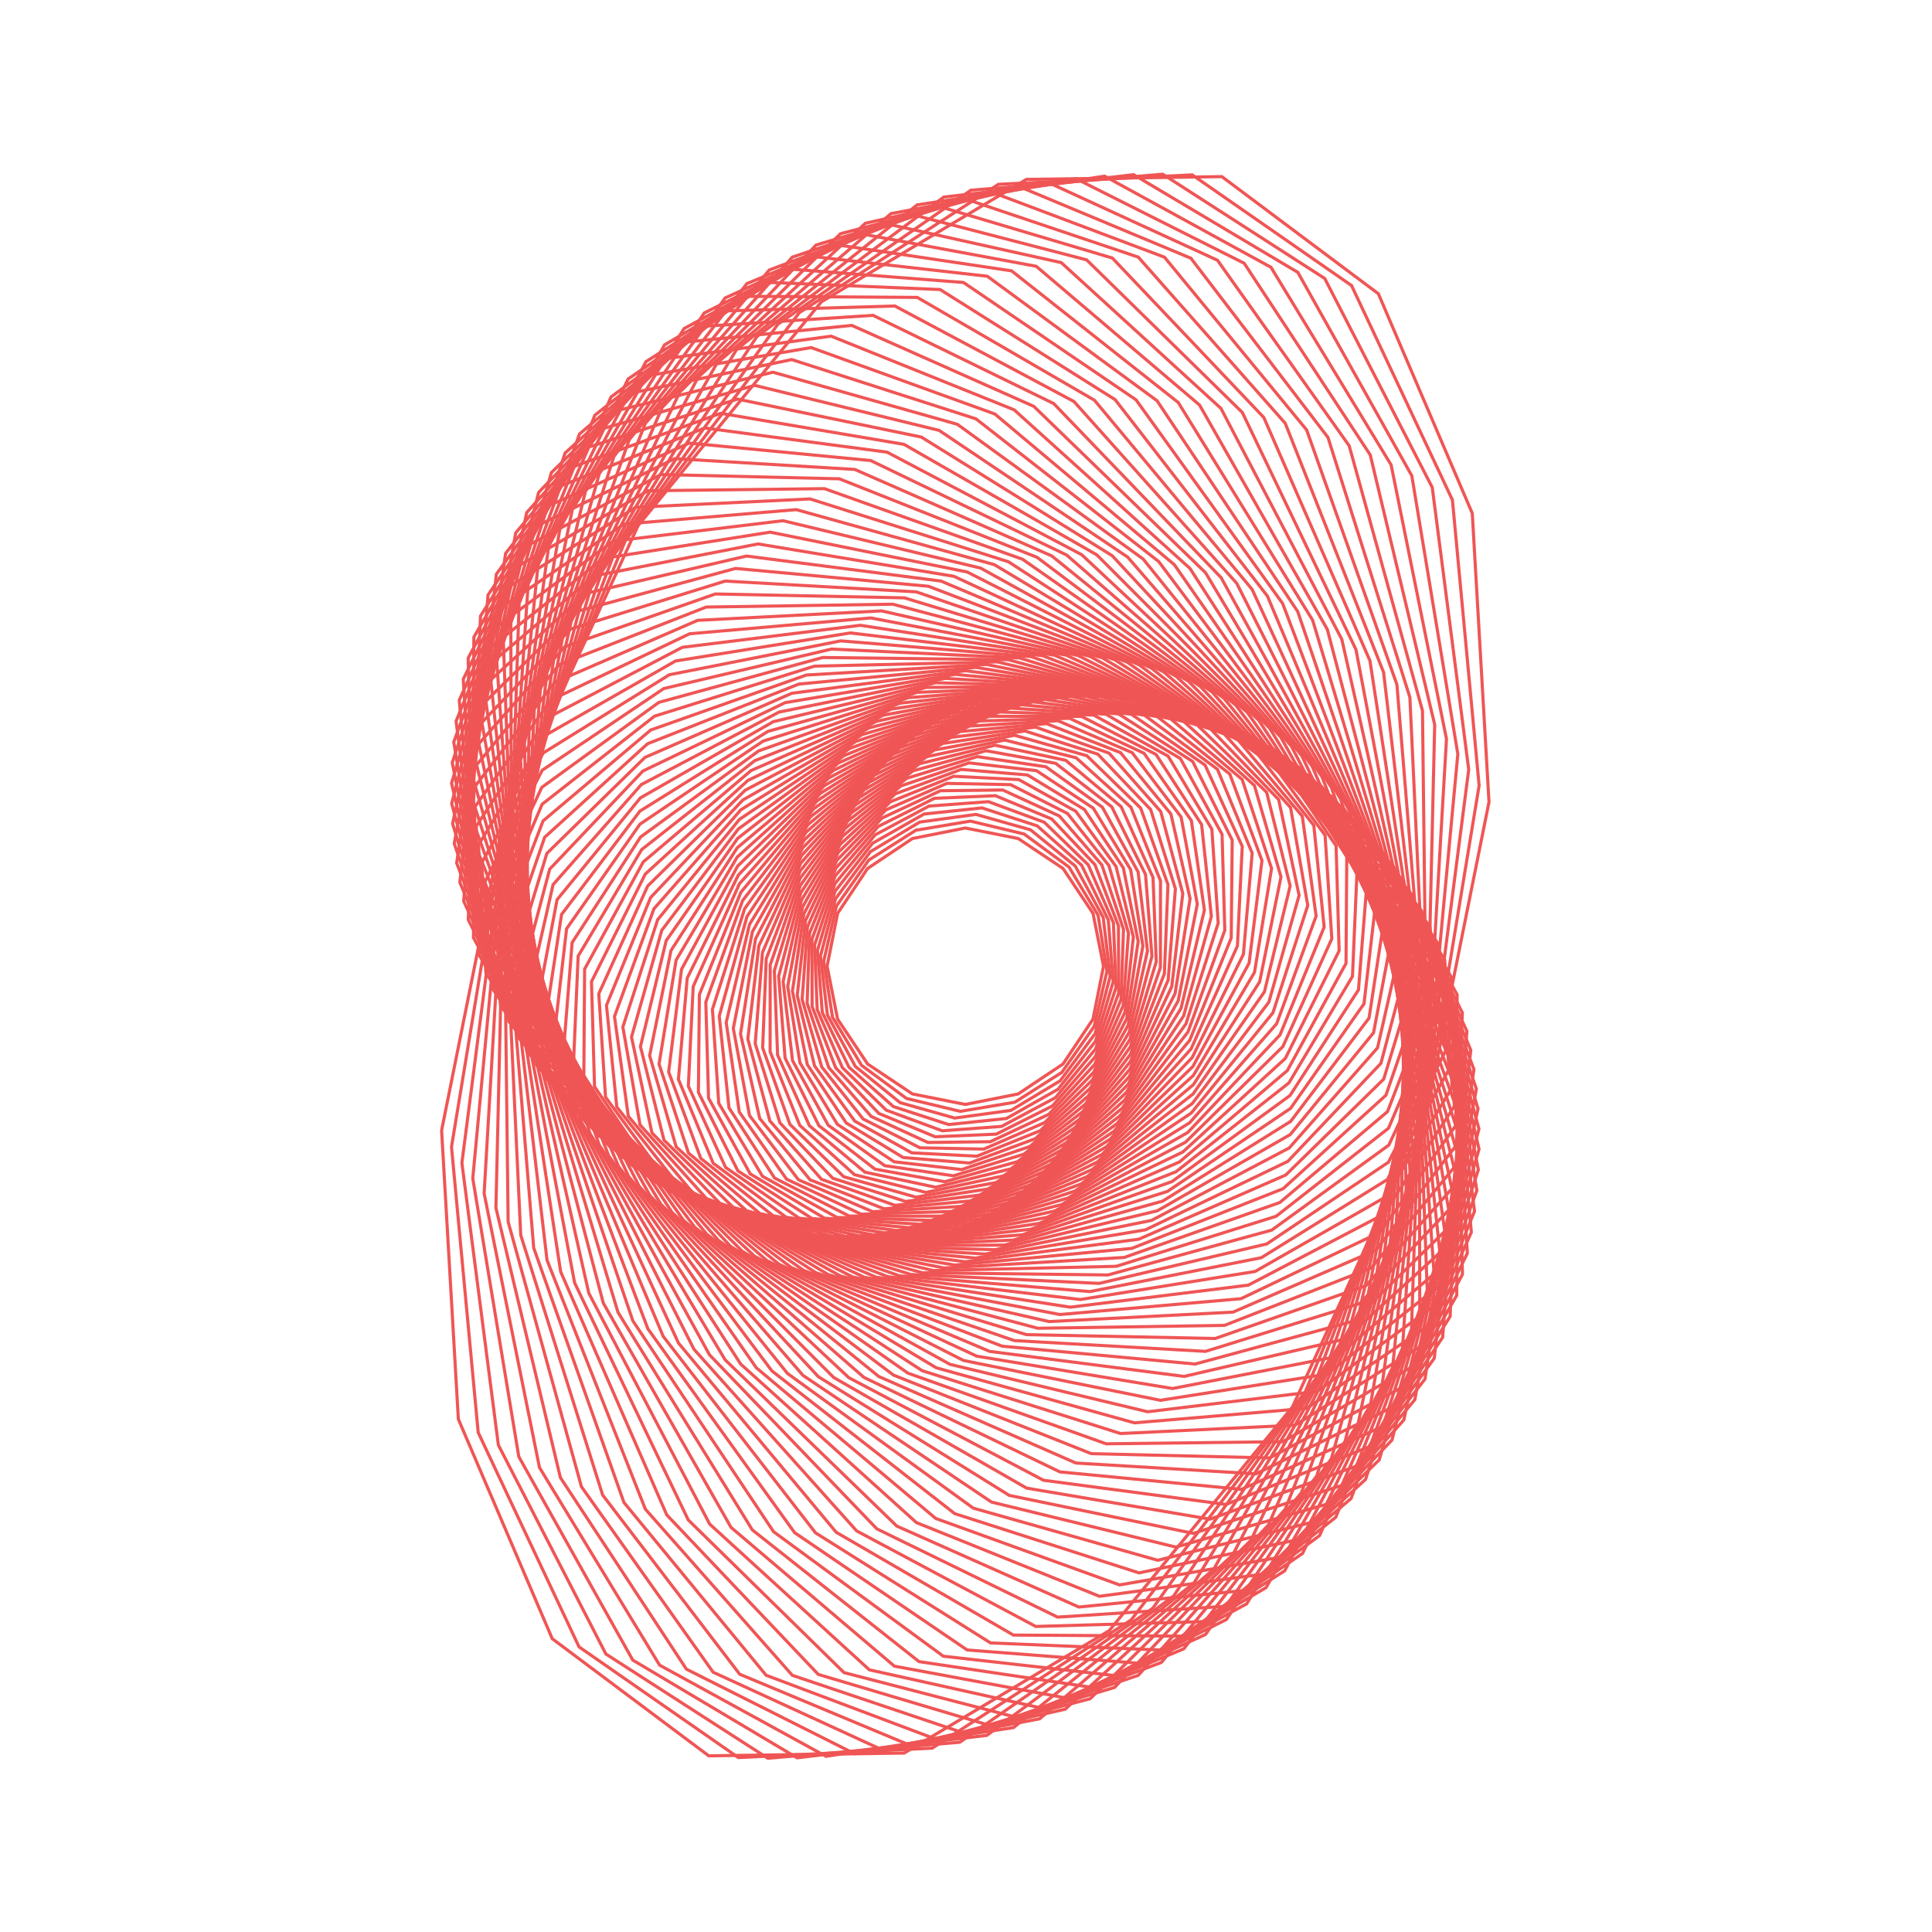 <svg width="620" height="620" viewBox="0 0 620 620" fill="none" xmlns="http://www.w3.org/2000/svg">
<path d="M290.167 562.581L227.446 563.465L177.224 525.883L147.088 455.419L141.716 362.758L161.974 262.049L204.78 168.667L263.591 96.86L329.389 57.567L392.11 56.682L442.332 94.264L472.468 164.728L477.84 257.39L457.582 358.098L414.776 451.48L355.965 523.288L290.167 562.581Z" stroke="#F05555"/>
<path d="M299.149 561L236.958 564.028L185.82 528.504L153.459 459.702L144.89 368.051L161.466 267.546L200.668 173.529L256.503 100.345L320.406 59.147L382.598 56.119L433.735 91.643L466.097 160.445L474.666 252.096L458.089 352.601L418.887 446.618L363.053 519.802L299.149 561Z" stroke="#F05555"/>
<path d="M307.998 559.104L246.407 564.238L194.436 530.79L159.929 463.719L148.226 373.188L161.16 273.02L196.767 178.504L249.601 104.064L311.557 61.044L373.148 55.91L425.119 89.358L459.626 156.429L471.328 246.96L458.394 347.128L422.788 441.644L369.954 516.084L307.998 559.104Z" stroke="#F05555"/>
<path d="M316.702 556.898L255.783 564.1L203.06 532.742L166.488 467.468L151.72 378.163L161.055 278.462L193.079 183.583L242.894 108.006L302.854 63.25L363.773 56.047L416.495 87.405L453.067 152.68L467.835 241.984L458.5 341.686L426.476 436.564L376.661 512.142L316.702 556.898Z" stroke="#F05555"/>
<path d="M325.248 554.39L265.07 563.621L211.678 534.364L173.124 470.948L155.361 382.972L161.147 283.866L189.607 188.758L236.388 112.163L294.306 65.757L354.484 56.526L407.876 85.783L446.43 149.199L464.193 237.175L458.408 336.281L429.948 431.389L383.167 507.984L325.248 554.39Z" stroke="#F05555"/>
<path d="M333.629 551.588L274.258 562.805L220.279 535.658L179.828 474.158L159.146 387.61L161.434 289.225L186.353 194.021L230.09 116.526L285.926 68.558L345.297 57.342L399.276 84.489L439.727 145.989L460.409 232.537L458.121 330.922L433.202 426.126L389.465 503.621L333.629 551.588Z" stroke="#F05555"/>
<path d="M341.833 548.503L283.334 561.66L228.849 536.628L186.588 477.099L163.064 392.075L161.912 294.533L183.319 199.361L224.007 121.086L277.721 71.645L336.22 58.488L390.705 83.52L432.966 143.049L456.491 228.073L457.643 325.615L436.236 420.786L395.548 499.061L341.833 548.503Z" stroke="#F05555"/>
<path d="M349.852 545.141L292.288 560.192L237.378 537.277L193.395 479.769L167.109 396.361L162.579 299.781L180.506 204.771L218.144 125.833L269.704 75.006L327.268 59.956L382.177 82.871L426.161 140.379L452.447 223.787L456.977 320.367L439.049 415.377L401.411 494.315L349.852 545.141Z" stroke="#F05555"/>
<path d="M357.675 541.513L301.105 558.408L245.852 537.608L200.235 482.169L171.272 400.465L163.43 304.963L177.915 210.241L212.507 130.756L261.88 78.634L318.449 61.74L373.702 82.539L419.32 137.978L448.282 219.682L456.125 315.184L441.639 409.907L407.048 489.391L357.675 541.513Z" stroke="#F05555"/>
<path d="M365.294 537.628L309.777 556.316L254.261 537.628L207.101 484.301L175.548 404.385L164.462 310.074L175.548 215.762L207.101 135.847L254.261 82.519L309.777 63.832L365.294 82.519L412.454 135.847L444.007 215.762L455.092 310.074L444.007 404.385L412.454 484.301L365.294 537.628Z" stroke="#F05555"/>
<path d="M372.7 533.495L318.293 553.924L262.593 537.34L213.981 486.165L179.927 408.118L165.672 315.106L173.404 221.326L201.931 141.094L246.855 86.652L301.262 66.224L356.962 82.807L405.574 133.983L439.628 212.03L453.883 305.042L446.151 398.822L417.624 479.054L372.7 533.495Z" stroke="#F05555"/>
<path d="M379.886 529.125L326.641 551.24L270.836 536.751L220.865 487.763L184.401 411.661L167.054 320.054L171.483 226.924L197.001 146.488L239.668 91.022L292.913 68.907L348.718 83.396L398.689 132.385L435.153 208.486L452.5 300.093L448.071 393.223L422.554 473.659L379.886 529.125Z" stroke="#F05555"/>
<path d="M386.845 524.528L334.813 548.274L278.981 535.865L227.743 489.097L188.963 415.013L168.605 324.911L169.786 232.546L192.315 152.019L232.709 95.619L284.741 71.874L340.573 84.282L391.811 131.051L430.591 205.135L450.949 295.236L449.769 387.601L427.239 468.129L386.845 524.528Z" stroke="#F05555"/>
<path d="M393.569 519.715L342.798 545.033L287.016 534.69L234.605 490.169L193.606 418.17L170.319 329.673L168.311 238.185L187.876 157.675L225.985 100.432L276.756 75.114L332.538 85.457L384.949 129.978L425.948 201.977L449.235 290.474L451.243 381.962L431.678 462.472L393.569 519.715Z" stroke="#F05555"/>
<path d="M400.053 514.697L350.589 541.529L294.932 533.233L241.442 490.983L198.321 421.134L172.193 334.334L167.058 243.833L183.689 163.447L219.502 105.451L268.966 78.619L324.623 86.916L378.113 129.165L421.234 199.014L447.362 285.814L452.497 376.316L435.866 456.701L400.053 514.697Z" stroke="#F05555"/>
<path d="M406.288 509.483L358.175 537.769L302.717 531.498L248.243 491.541L203.1 423.9L174.221 338.887L166.025 249.478L179.754 169.324L213.266 110.664L261.379 82.378L316.837 88.65L371.311 128.607L416.455 196.247L445.334 281.26L453.529 370.67L439.801 450.824L406.288 509.483Z" stroke="#F05555"/>
<path d="M412.271 504.087L365.55 533.765L310.364 529.495L255 491.847L207.935 426.47L176.398 343.329L165.212 255.114L176.075 175.295L207.284 116.062L254.005 86.383L309.191 90.653L364.555 128.302L411.62 193.678L443.157 276.819L454.344 365.034L443.48 444.853L412.271 504.087Z" stroke="#F05555"/>
<path d="M417.996 498.517L372.704 529.526L317.863 527.229L261.702 491.903L212.819 428.842L178.718 347.654L164.614 260.732L172.652 181.349L201.559 121.631L246.851 90.622L301.693 92.918L357.853 128.244L406.736 191.305L440.837 272.493L454.941 359.415L446.903 438.798L417.996 498.517Z" stroke="#F05555"/>
<path d="M423.458 492.787L379.632 525.063L325.204 524.712L268.341 491.717L217.743 431.017L181.176 351.859L164.232 266.325L169.488 187.478L196.097 127.361L239.924 95.085L294.351 95.437L351.215 128.431L401.812 189.131L438.379 268.289L455.323 353.823L450.068 432.67L423.458 492.787Z" stroke="#F05555"/>
<path d="M428.654 486.907L386.325 520.386L332.379 521.948L274.908 491.29L222.7 432.994L183.767 355.938L164.061 271.884L166.582 193.668L190.902 133.241L233.23 99.762L287.176 98.2L344.648 128.858L396.855 187.154L435.789 264.21L455.494 348.264L452.973 426.48L428.654 486.907Z" stroke="#F05555"/>
<path d="M433.578 480.889L392.778 515.506L339.381 518.947L281.394 490.629L227.682 434.774L186.484 359.888L164.099 277.401L163.937 199.911L185.977 139.259L226.778 104.642L280.174 101.2L338.161 129.519L391.873 185.374L433.071 260.26L455.456 342.747L455.619 420.237L433.578 480.889Z" stroke="#F05555"/>
<path d="M438.229 474.745L398.984 510.435L346.201 515.719L287.791 489.737L232.681 436.357L189.322 363.704L164.344 282.867L161.55 206.194L181.325 145.402L220.571 109.712L273.353 104.429L331.763 130.41L386.873 183.791L430.232 256.444L455.211 337.28L458.004 413.953L438.229 474.745Z" stroke="#F05555"/>
<path d="M442.604 468.487L404.939 505.184L352.833 512.272L294.092 488.621L237.691 437.744L192.275 367.383L164.79 288.277L159.423 212.509L176.951 151.66L214.616 114.964L266.722 107.876L325.462 131.527L381.864 182.403L427.279 252.764L454.764 331.871L460.131 407.639L442.604 468.487Z" stroke="#F05555"/>
<path d="M446.699 462.127L410.637 499.763L359.269 508.614L300.288 487.287L242.702 438.938L195.337 370.923L165.436 293.622L157.555 218.845L172.855 158.021L208.918 120.385L260.286 111.534L319.266 132.861L376.853 181.21L424.217 249.225L454.118 326.526L462 401.303L446.699 462.127Z" stroke="#F05555"/>
<path d="M450.515 455.674L416.074 494.184L365.503 504.756L306.373 485.739L247.709 439.938L198.503 374.318L166.277 298.895L155.944 225.19L169.04 164.473L203.481 125.963L254.053 115.391L313.183 134.408L371.847 180.209L421.053 245.829L453.278 321.252L463.611 394.957L450.515 455.674Z" stroke="#F05555"/>
<path d="M454.048 449.144L421.246 488.46L371.528 500.708L312.337 483.985L252.702 440.748L201.763 377.568L167.308 304.089L154.589 231.536L165.506 171.004L198.309 131.687L248.026 119.44L307.218 136.162L366.853 179.4L417.792 242.579L452.247 316.059L464.966 388.612L454.048 449.144Z" stroke="#F05555"/>
<path d="M457.299 442.545L426.149 482.602L377.34 496.478L318.174 482.031L257.676 441.369L205.114 380.67L168.525 309.197L153.487 237.871L162.255 177.602L193.406 137.546L242.214 123.669L301.38 138.116L361.878 178.778L414.44 239.478L451.029 310.95L466.068 382.276L457.299 442.545Z" stroke="#F05555"/>
<path d="M460.268 435.891L430.781 476.62L382.934 492.078L323.88 479.884L262.624 441.803L208.55 383.62L169.924 314.213L152.637 244.188L159.288 184.256L188.775 143.527L236.622 128.07L295.676 140.264L356.932 178.344L411.006 236.527L449.631 305.934L466.919 375.96L460.268 435.891Z" stroke="#F05555"/>
<path d="M462.952 429.194L435.138 470.528L388.302 487.517L329.445 477.55L267.537 442.054L212.062 386.418L171.498 319.13L152.034 250.474L156.602 190.954L184.416 149.619L231.252 132.631L290.109 142.598L352.017 178.093L407.493 233.73L448.056 301.018L467.52 369.674L462.952 429.194Z" stroke="#F05555"/>
<path d="M465.356 422.463L439.22 464.337L393.444 482.804L334.866 475.036L272.411 442.124L215.645 389.06L173.245 323.942L151.678 256.721L154.2 197.684L180.335 155.81L226.112 137.343L284.689 145.111L347.144 178.023L403.91 231.087L446.31 296.205L467.877 363.426L465.356 422.463Z" stroke="#F05555"/>
<path d="M467.477 415.712L443.023 458.059L398.352 477.952L340.135 472.351L277.238 442.016L219.292 391.547L175.156 328.644L151.563 262.92L152.077 204.436L176.531 162.089L221.202 142.196L279.42 147.797L342.317 178.132L400.262 228.601L444.398 291.505L467.992 357.228L467.477 415.712Z" stroke="#F05555"/>
<path d="M469.32 408.951L446.549 451.705L403.026 472.97L345.248 469.5L282.011 441.734L222.998 393.876L177.229 333.228L151.686 269.061L150.235 211.197L173.006 168.443L216.529 147.178L274.307 150.648L337.543 178.414L396.557 226.272L442.326 286.92L467.868 351.087L469.32 408.951Z" stroke="#F05555"/>
<path d="M470.884 402.191L449.794 445.287L407.461 467.868L350.199 466.492L286.725 441.281L226.754 396.046L179.455 337.691L152.043 275.135L148.67 217.957L169.76 174.861L212.093 152.28L269.355 153.655L332.829 178.867L392.8 224.101L440.099 282.457L467.511 345.013L470.884 402.191Z" stroke="#F05555"/>
<path d="M472.174 395.444L452.761 438.817L411.655 462.657L354.986 463.335L291.374 440.661L230.556 398.058L181.83 342.027L152.63 281.134L147.381 224.704L166.794 181.331L207.9 157.491L264.569 156.812L328.181 179.487L388.999 222.09L437.725 278.121L466.925 339.014L472.174 395.444Z" stroke="#F05555"/>
<path d="M473.191 388.721L455.449 432.307L415.606 457.348L359.601 460.037L295.951 439.878L234.396 399.91L184.347 346.231L153.441 287.048L146.365 231.427L164.107 187.841L203.95 162.8L259.954 160.111L323.605 180.27L385.159 220.238L435.208 273.917L466.114 333.1L473.191 388.721Z" stroke="#F05555"/>
<path d="M473.938 382.032L457.858 425.767L419.312 451.95L364.042 456.605L300.45 438.936L238.268 401.602L187 350.299L154.471 292.87L145.617 238.117L161.697 194.381L200.243 168.198L255.513 163.543L319.105 181.212L381.287 218.546L432.555 269.849L465.084 327.278L473.938 382.032Z" stroke="#F05555"/>
<path d="M474.421 375.387L459.991 419.21L422.772 446.475L368.305 453.048L304.867 437.839L242.165 403.134L189.782 354.225L155.715 298.592L145.135 244.76L159.564 200.937L196.784 173.672L251.25 167.099L314.688 182.308L377.39 217.013L429.773 265.922L463.84 321.555L474.421 375.387Z" stroke="#F05555"/>
<path d="M474.641 368.798L461.848 412.647L425.984 440.935L372.386 449.374L309.196 436.594L246.08 404.508L192.687 358.008L157.166 304.206L144.913 251.35L157.706 207.501L193.57 179.213L247.167 170.774L310.357 183.554L373.473 215.64L426.866 262.141L462.387 315.942L474.641 368.798Z" stroke="#F05555"/>
<path d="M474.605 362.274L463.433 406.089L428.95 435.338L376.285 445.591L313.433 435.204L250.01 405.722L195.709 361.641L158.82 309.704L144.949 257.875L156.122 214.06L190.605 184.811L243.269 174.558L306.121 184.945L369.544 214.426L423.845 258.507L460.734 310.444L474.605 362.274Z" stroke="#F05555"/>
<path d="M474.317 355.824L464.748 399.545L431.668 429.694L379.996 441.706L317.573 433.672L253.946 406.777L198.84 365.122L160.671 315.079L145.238 264.323L154.807 220.601L187.887 190.453L239.559 178.44L301.982 186.475L365.61 213.369L420.715 255.025L458.885 305.068L474.317 355.824Z" stroke="#F05555"/>
<path d="M473.782 349.459L465.795 393.03L434.14 424.016L383.519 437.731L321.61 432.007L257.881 407.677L202.074 368.449L162.71 320.325L145.773 270.688L153.76 227.118L185.415 196.132L236.036 182.417L297.946 188.141L361.674 212.471L417.481 251.699L456.846 299.823L473.782 349.459Z" stroke="#F05555"/>
<path d="M473.006 343.188L466.579 386.551L436.366 418.312L386.85 433.671L325.54 430.212L261.811 408.42L205.403 371.617L164.931 325.434L146.55 276.959L152.976 233.596L183.19 201.835L232.705 186.476L294.015 189.935L357.745 211.727L414.152 248.53L454.625 294.713L473.006 343.188Z" stroke="#F05555"/>
<path d="M471.993 337.02L467.103 380.12L438.346 412.593L389.989 429.537L329.36 428.293L265.728 409.01L208.82 374.625L167.326 330.401L147.561 283.127L152.451 240.028L181.208 207.554L229.565 190.611L290.194 191.855L353.826 211.138L410.734 245.523L452.228 289.747L471.993 337.02Z" stroke="#F05555"/>
<path d="M470.753 330.964L467.372 373.746L440.085 406.87L392.936 425.335L333.066 426.255L269.628 409.447L212.319 377.47L169.891 335.219L148.802 289.184L152.183 246.401L179.47 213.278L226.619 194.812L286.489 193.893L349.927 210.701L407.236 242.678L449.664 284.928L470.753 330.964Z" stroke="#F05555"/>
<path d="M469.289 325.027L467.39 367.44L441.582 401.152L395.688 421.075L336.654 424.104L273.504 409.734L215.892 380.15L172.616 339.884L150.265 295.121L152.165 252.708L177.973 218.996L223.867 199.073L282.901 196.044L346.051 210.414L403.663 239.998L446.939 280.264L469.289 325.027Z" stroke="#F05555"/>
<path d="M467.61 319.218L467.163 361.211L442.842 395.447L398.245 416.764L340.121 421.845L277.351 409.872L219.532 382.664L175.494 344.388L151.945 300.929L152.392 258.936L176.713 224.7L221.31 203.383L279.434 198.302L342.204 210.276L400.023 237.484L444.061 275.759L467.61 319.218Z" stroke="#F05555"/>
<path d="M465.722 313.545L466.695 355.069L443.866 389.768L400.608 412.413L343.463 419.486L281.163 409.865L223.231 385.01L178.517 348.729L153.832 306.603L152.86 265.078L175.689 230.379L218.947 207.735L276.092 200.662L338.392 210.283L396.324 235.138L441.037 271.418L465.722 313.545Z" stroke="#F05555"/>
<path d="M463.633 308.015L465.993 349.023L444.657 384.123L402.776 408.028L346.677 417.03L284.934 409.714L226.983 387.187L181.677 352.902L155.921 312.133L153.561 271.125L174.897 236.025L216.778 212.121L272.876 203.118L334.62 210.434L392.571 232.961L437.876 267.247L463.633 308.015Z" stroke="#F05555"/>
<path d="M461.351 302.635L465.063 343.081L445.221 378.52L404.75 403.617L349.763 414.485L288.659 409.423L230.78 389.195L184.967 356.901L158.203 317.513L154.491 277.067L174.333 241.628L214.804 216.531L269.791 205.663L330.894 210.725L388.774 230.954L434.586 263.248L461.351 302.635Z" stroke="#F05555"/>
<path d="M458.884 297.412L463.912 337.252L445.561 372.969L406.532 399.189L352.717 411.856L292.335 408.995L234.616 391.032L188.379 360.723L160.672 322.736L155.644 282.896L173.994 247.178L213.023 220.959L266.838 208.292L327.22 211.153L384.939 229.116L431.177 259.425L458.884 297.412Z" stroke="#F05555"/>
<path d="M456.238 292.352L462.544 331.544L445.68 367.479L408.122 394.752L355.537 409.15L295.954 408.433L238.481 392.699L191.901 364.364L163.316 327.796L157.01 288.604L173.875 252.669L211.432 225.396L264.018 210.998L323.6 211.715L381.073 227.449L427.653 255.784L456.238 292.352Z" stroke="#F05555"/>
<path d="M453.424 287.461L460.97 325.964L445.583 362.058L409.522 390.314L358.221 406.372L299.512 407.739L242.371 394.196L195.529 367.822L166.13 332.686L158.584 294.183L173.971 258.089L210.032 229.833L261.334 213.775L320.042 212.408L377.184 225.951L424.025 252.325L453.424 287.461Z" stroke="#F05555"/>
<path d="M450.45 282.745L459.195 320.522L445.277 356.715L410.734 385.883L360.767 403.53L303.005 406.92L246.277 395.524L199.253 371.094L169.105 337.403L160.36 299.626L174.277 263.433L208.821 234.266L258.787 216.619L316.549 213.229L373.278 224.625L420.302 249.054L450.45 282.745Z" stroke="#F05555"/>
<path d="M447.323 278.207L457.226 315.222L444.766 351.456L411.76 381.465L363.176 400.627L306.428 405.975L250.192 396.681L203.063 374.177L172.231 341.939L162.328 304.924L174.789 268.69L207.795 238.682L256.379 219.52L313.126 214.172L369.362 223.465L416.491 245.97L447.323 278.207Z" stroke="#F05555"/>
<path d="M444.055 273.856L455.073 310.074L444.055 346.292L412.602 377.07L365.445 397.672L309.777 404.912L254.11 397.672L206.952 377.07L175.5 346.292L164.482 310.074L175.5 273.856L206.952 243.078L254.11 222.475L309.777 215.235L365.445 222.475L412.602 243.078L444.055 273.856Z" stroke="#F05555"/>
<path d="M440.652 269.692L452.743 305.081L443.15 341.228L413.264 372.704L367.573 394.671L313.048 403.734L258.023 398.496L210.911 379.77L178.902 350.456L166.812 315.066L176.404 278.92L206.29 247.444L251.981 225.477L306.507 216.414L361.531 221.651L408.643 240.378L440.652 269.692Z" stroke="#F05555"/>
<path d="M437.125 265.722L450.244 300.252L442.059 336.272L413.748 368.374L369.561 391.629L316.236 402.444L261.925 399.155L214.932 382.277L182.429 354.427L169.311 319.897L177.496 283.877L205.806 251.774L249.993 228.52L303.318 217.705L357.629 220.993L404.623 237.872L437.125 265.722Z" stroke="#F05555"/>
<path d="M433.483 261.947L447.584 295.59L440.786 331.429L414.058 364.088L371.408 388.552L319.339 401.046L265.809 399.651L219.005 384.589L186.071 358.201L171.97 324.558L178.769 288.719L205.496 256.061L248.146 231.596L300.216 219.102L353.745 220.497L400.55 235.56L433.483 261.947Z" stroke="#F05555"/>
<path d="M429.736 258.372L444.774 291.101L439.34 326.708L414.199 359.851L373.116 385.446L322.353 399.546L269.669 399.985L223.123 386.705L189.82 361.776L174.782 329.046L180.216 293.439L205.357 260.297L246.44 234.701L297.203 220.601L349.887 220.163L396.433 233.443L429.736 258.372Z" stroke="#F05555"/>
<path d="M425.89 254.999L441.819 286.791L437.724 322.115L414.17 355.672L374.68 382.319L325.271 397.948L273.496 400.16L227.274 388.627L193.663 365.149L177.734 333.357L181.829 298.034L205.383 264.476L244.873 237.829L294.282 222.2L346.057 219.988L392.279 231.522L425.89 254.999Z" stroke="#F05555"/>
<path d="M421.959 251.83L438.733 282.664L435.95 317.654L413.981 351.555L376.107 379.175L328.096 396.257L277.288 400.179L231.454 390.353L197.595 368.318L180.821 337.484L183.604 302.494L205.573 268.593L243.447 240.973L291.458 223.891L342.266 219.969L388.101 229.795L421.959 251.83Z" stroke="#F05555"/>
<path d="M417.95 248.867L435.521 278.722L434.023 313.331L413.634 347.507L377.394 376.02L330.821 394.476L281.035 400.045L235.652 391.884L201.604 371.279L184.033 341.425L185.532 306.816L205.921 272.639L242.161 244.127L288.733 225.671L338.52 220.102L383.903 228.263L417.95 248.867Z" stroke="#F05555"/>
<path d="M413.874 246.113L432.194 274.971L431.95 309.153L413.133 343.536L378.543 372.861L333.445 392.613L284.733 399.76L239.859 393.222L205.681 374.035L187.36 345.176L187.605 310.995L206.421 276.612L241.012 247.287L286.11 227.535L334.822 220.387L379.696 226.926L413.874 246.113Z" stroke="#F05555"/>
<path d="M409.739 243.567L428.762 271.413L429.74 305.122L412.484 339.645L379.555 369.702L335.965 390.669L288.375 399.328L244.068 394.367L209.816 376.58L190.794 348.734L189.815 315.024L207.071 280.502L240 250.445L283.59 229.478L331.18 220.818L375.487 225.78L409.739 243.567Z" stroke="#F05555"/>
<path d="M405.555 241.231L425.232 268.052L427.399 301.246L411.691 335.841L380.432 366.551L338.377 388.652L291.956 398.754L248.27 395.321L213.999 378.917L194.323 352.096L192.155 318.902L207.864 284.307L239.123 253.596L281.177 231.496L327.599 221.394L371.284 224.827L405.555 241.231Z" stroke="#F05555"/>
<path d="M401.332 239.104L421.614 264.889L424.936 297.526L410.758 332.129L381.174 363.412L340.681 386.566L295.469 398.04L252.457 396.087L218.221 381.044L197.939 355.259L194.617 322.622L208.795 288.02L238.379 256.736L278.872 233.582L324.084 222.109L367.096 224.061L401.332 239.104Z" stroke="#F05555"/>
<path d="M397.08 237.186L417.92 261.925L422.36 293.966L409.694 328.512L381.786 360.291L342.876 384.416L298.911 397.189L256.621 396.665L222.473 382.961L201.633 358.222L197.193 326.182L209.859 291.635L237.767 259.857L276.677 235.731L320.642 222.959L362.932 223.483L397.08 237.186Z" stroke="#F05555"/>
<path d="M392.808 235.478L414.158 259.164L419.679 290.571L408.504 324.998L382.269 357.193L344.959 382.208L302.277 396.208L260.755 397.059L226.746 384.67L205.396 360.984L199.876 329.578L211.051 295.15L237.286 262.955L274.595 237.94L317.278 223.941L358.799 223.089L392.808 235.478Z" stroke="#F05555"/>
<path d="M388.525 233.977L410.337 256.605L416.9 287.342L407.191 321.588L382.624 354.122L346.929 379.945L305.56 395.098L264.85 397.272L231.03 386.171L209.217 363.542L202.655 332.806L212.364 298.559L236.93 266.025L272.626 240.202L313.995 225.049L354.704 222.875L388.525 233.977Z" stroke="#F05555"/>
<path d="M384.241 232.682L406.468 254.25L414.032 284.283L405.763 318.289L382.855 351.086L348.784 377.635L308.756 393.867L268.9 397.307L235.315 387.466L213.087 365.898L205.523 335.865L213.793 301.859L236.7 269.062L270.771 242.513L310.799 226.281L350.656 222.841L384.241 232.682Z" stroke="#F05555"/>
<path d="M379.963 231.593L402.558 252.098L411.084 281.396L404.225 315.104L382.964 348.087L350.524 375.281L311.86 392.518L272.895 397.168L239.592 388.556L216.997 368.05L208.472 338.752L215.33 305.044L236.591 272.061L269.032 244.867L307.695 227.631L346.66 222.981L379.963 231.593Z" stroke="#F05555"/>
<path d="M375.702 230.705L398.619 250.15L408.063 278.682L402.584 312.035L382.955 345.131L352.147 372.889L314.869 391.055L276.83 396.857L243.853 389.443L220.936 369.998L211.492 341.466L216.972 308.113L236.601 275.017L267.408 247.258L304.686 229.093L342.725 223.291L375.702 230.705Z" stroke="#F05555"/>
<path d="M371.466 230.018L394.658 248.405L404.978 276.144L400.845 309.087L382.828 342.223L353.654 370.465L317.778 389.485L280.697 396.38L248.088 390.131L224.896 371.744L214.576 344.005L218.709 311.061L236.725 277.926L265.9 249.683L301.776 230.664L338.857 223.768L371.466 230.018Z" stroke="#F05555"/>
<path d="M367.264 229.527L390.687 246.86L401.839 273.78L399.016 306.262L382.591 339.366L355.044 368.013L320.584 387.811L284.49 395.74L252.29 390.62L228.868 373.287L217.715 346.367L220.538 313.885L236.963 280.781L264.51 252.135L298.97 232.336L335.064 224.407L367.264 229.527Z" stroke="#F05555"/>
<path d="M363.105 229.23L386.713 245.517L398.653 271.594L397.104 303.564L382.245 336.566L356.318 365.539L323.283 386.041L288.202 394.943L256.449 390.917L232.841 374.631L220.901 348.554L222.451 316.584L237.309 283.582L263.237 254.609L296.271 234.107L331.352 225.204L363.105 229.23Z" stroke="#F05555"/>
<path d="M358.997 229.124L382.746 244.372L395.428 269.585L395.113 300.994L381.793 333.826L357.474 363.047L325.871 384.178L291.826 393.993L260.557 391.024L236.808 375.775L224.125 350.563L224.44 319.154L237.761 286.322L262.08 257.101L293.683 235.969L327.727 226.154L358.997 229.124Z" stroke="#F05555"/>
<path d="M354.948 229.204L378.795 243.424L392.175 267.753L393.052 298.554L381.24 331.15L358.515 360.543L328.346 382.229L295.358 392.896L264.606 390.945L240.759 376.724L227.379 352.395L226.502 321.594L238.314 288.998L261.039 259.605L291.208 237.919L324.196 227.252L354.948 229.204Z" stroke="#F05555"/>
<path d="M350.966 229.465L374.869 242.669L388.9 266.097L390.927 296.246L380.59 328.541L359.44 358.032L330.705 380.199L298.791 391.656L268.589 390.683L244.686 377.478L230.655 354.051L228.628 323.901L238.965 291.606L260.115 262.115L288.85 239.948L320.764 228.491L350.966 229.465Z" stroke="#F05555"/>
<path d="M347.058 229.903L370.976 242.106L385.612 264.617L388.744 294.073L379.846 326.004L360.249 355.519L332.945 378.094L302.118 390.28L272.496 390.244L248.578 378.042L233.943 355.531L230.811 326.075L239.708 294.143L259.305 264.628L286.61 242.054L317.436 229.867L347.058 229.903Z" stroke="#F05555"/>
<path d="M343.233 230.514L367.125 241.73L382.319 263.311L386.51 292.034L379.014 323.542L360.946 353.009L335.064 375.92L305.336 388.773L276.322 389.633L252.43 378.418L237.236 356.837L233.045 328.114L240.541 296.606L258.609 267.139L284.492 244.228L314.219 231.374L343.233 230.514Z" stroke="#F05555"/>
<path d="M339.497 231.292L363.324 241.537L379.029 262.178L384.232 290.13L378.096 321.157L361.529 350.506L337.059 373.681L308.439 387.141L280.058 388.855L256.231 378.61L240.525 357.969L235.323 330.017L241.459 298.991L258.026 269.641L282.496 246.466L311.116 233.006L339.497 231.292Z" stroke="#F05555"/>
<path d="M335.857 232.232L359.582 241.525L375.752 261.216L381.917 288.363L377.098 318.852L362.002 348.016L338.93 371.386L311.423 385.391L283.699 387.916L259.975 378.623L243.805 358.931L237.639 331.784L242.458 301.295L257.555 272.131L280.626 248.761L308.134 234.756L335.857 232.232Z" stroke="#F05555"/>
<path d="M332.319 233.327L355.904 241.688L372.491 260.423L379.57 286.732L376.023 316.631L362.363 345.543L340.673 369.039L314.281 383.528L287.235 386.82L263.651 378.459L247.063 359.724L239.984 333.414L243.531 303.516L257.191 274.604L278.881 251.108L305.274 236.619L332.319 233.327Z" stroke="#F05555"/>
<path d="M328.891 234.572L352.301 242.022L369.259 259.797L377.2 285.239L374.877 314.495L362.618 343.092L342.289 366.647L317.012 381.56L290.664 385.576L267.254 378.125L250.295 360.351L242.354 334.909L244.677 305.652L256.937 277.056L277.265 253.501L302.543 238.587L328.891 234.572Z" stroke="#F05555"/>
<path d="M325.578 235.961L348.779 242.523L366.062 259.334L374.813 283.881L373.665 312.448L362.767 340.668L343.777 364.216L319.611 379.494L293.977 384.188L270.777 377.626L253.494 360.815L244.742 336.268L245.89 307.701L256.789 279.481L275.778 255.933L299.945 240.655L325.578 235.961Z" stroke="#F05555"/>
<path d="M322.386 237.485L345.344 243.183L362.906 259.03L372.415 282.657L372.391 310.489L362.811 338.272L345.135 361.75L322.074 377.334L297.169 382.663L274.211 376.965L256.649 361.118L247.141 337.491L247.164 309.658L256.744 281.875L274.42 258.397L297.481 242.814L322.386 237.485Z" stroke="#F05555"/>
<path d="M319.32 239.14L342.004 243.998L359.799 258.883L370.012 281.568L371.059 308.623L362.755 335.913L346.362 359.258L324.399 375.089L300.235 381.007L277.55 376.149L259.756 361.265L249.543 338.579L248.496 311.525L256.8 284.235L273.192 260.89L295.156 245.059L319.32 239.14Z" stroke="#F05555"/>
<path d="M316.386 240.918L338.767 244.963L356.748 258.889L367.611 280.612L369.675 306.849L362.599 333.591L347.46 356.744L326.582 372.766L303.169 379.229L280.788 375.184L262.807 361.258L251.944 339.535L249.88 313.298L256.955 286.556L272.095 263.404L292.973 247.381L316.386 240.918Z" stroke="#F05555"/>
<path d="M313.587 242.812L335.637 246.071L353.761 259.043L365.219 279.789L368.243 305.171L362.348 331.314L348.428 354.215L328.621 370.372L305.968 377.335L283.919 374.077L265.794 361.104L254.336 340.359L251.312 314.977L257.207 288.834L271.127 265.933L290.934 249.776L313.587 242.812Z" stroke="#F05555"/>
<path d="M310.929 244.814L332.62 247.314L350.842 259.341L362.841 279.094L366.769 303.587L362.003 329.082L349.266 351.676L330.513 367.914L308.625 375.332L286.935 372.832L268.712 360.805L256.713 341.053L252.786 316.56L257.552 291.065L270.289 268.471L289.041 252.233L310.929 244.814Z" stroke="#F05555"/>
<path d="M308.417 246.918L329.723 248.689L348.001 259.78L360.485 278.528L365.257 302.101L361.568 326.902L349.975 349.134L332.258 365.4L311.139 373.229L289.833 371.459L271.555 360.368L259.071 341.62L254.299 318.047L257.988 293.246L269.581 271.014L287.297 254.748L308.417 246.918Z" stroke="#F05555"/>
<path d="M306.053 249.115L326.95 250.186L345.24 260.352L358.155 278.087L363.712 300.711L361.045 324.774L350.555 346.595L333.853 362.836L313.503 371.033L292.606 369.961L274.316 359.796L261.401 342.061L255.844 319.437L258.511 295.373L269.001 273.553L285.703 257.311L306.053 249.115Z" stroke="#F05555"/>
<path d="M303.839 251.398L324.306 251.8L342.567 261.054L355.856 277.769L362.139 299.419L360.438 322.705L351.007 344.064L335.296 360.231L315.715 368.751L295.248 368.348L276.987 359.095L263.698 342.38L257.415 320.729L259.116 297.443L268.546 276.084L284.258 259.917L303.839 251.398Z" stroke="#F05555"/>
<path d="M301.781 253.757L321.798 253.522L339.988 261.879L353.598 277.57L360.543 298.225L359.751 320.696L351.335 341.547L336.589 357.591L317.774 366.39L297.757 366.625L279.567 358.269L265.957 342.578L259.012 321.923L259.804 299.452L268.22 278.601L282.966 262.557L301.781 253.757Z" stroke="#F05555"/>
<path d="M299.881 256.187L319.427 255.346L337.508 262.821L351.382 277.488L358.93 297.128L358.986 318.75L351.538 339.049L337.728 354.923L319.674 363.961L300.128 364.801L282.047 357.326L268.173 342.659L260.625 323.019L260.569 301.397L268.017 281.098L281.827 265.224L299.881 256.187Z" stroke="#F05555"/>
<path d="M298.139 258.678L317.199 257.264L335.131 263.877L349.215 277.521L357.302 296.13L358.147 316.872L351.617 336.577L338.714 352.237L321.415 361.47L302.355 362.884L284.423 356.271L270.339 342.628L262.252 324.018L261.407 303.276L267.936 283.571L280.839 267.911L298.139 258.678Z" stroke="#F05555"/>
<path d="M296.559 261.222L315.117 259.268L332.862 265.038L347.103 277.662L355.666 295.229L357.239 315.063L351.577 334.136L339.549 349.538L322.995 358.926L304.437 360.88L286.691 355.11L272.451 342.486L263.887 324.919L262.315 305.086L267.976 286.012L280.005 270.61L296.559 261.222Z" stroke="#F05555"/>
<path d="M295.143 263.812L313.185 261.349L330.708 266.299L345.051 277.91L354.028 294.423L356.266 313.324L351.42 331.73L340.232 346.833L324.412 356.336L306.371 358.798L288.847 353.849L274.504 342.237L265.527 325.724L263.29 306.823L268.136 288.417L279.324 273.314L295.143 263.812Z" stroke="#F05555"/>
<path d="M293.891 266.438L311.404 263.502L328.67 267.653L343.063 278.261L352.391 293.714L355.23 311.661L351.146 329.367L340.763 344.132L325.665 353.71L308.151 356.646L290.885 352.495L276.493 341.888L267.165 326.434L264.326 308.487L268.41 290.781L278.793 276.016L293.891 266.438Z" stroke="#F05555"/>
<path d="M292.803 269.093L309.777 265.717L326.752 269.093L341.143 278.709L350.758 293.099L354.135 310.074L350.758 327.049L341.143 341.44L326.752 351.055L309.777 354.432L292.803 351.055L278.412 341.44L268.796 327.049L265.42 310.074L268.796 293.099L278.412 278.709L292.803 269.093Z" stroke="#F05555"/>
</svg>
